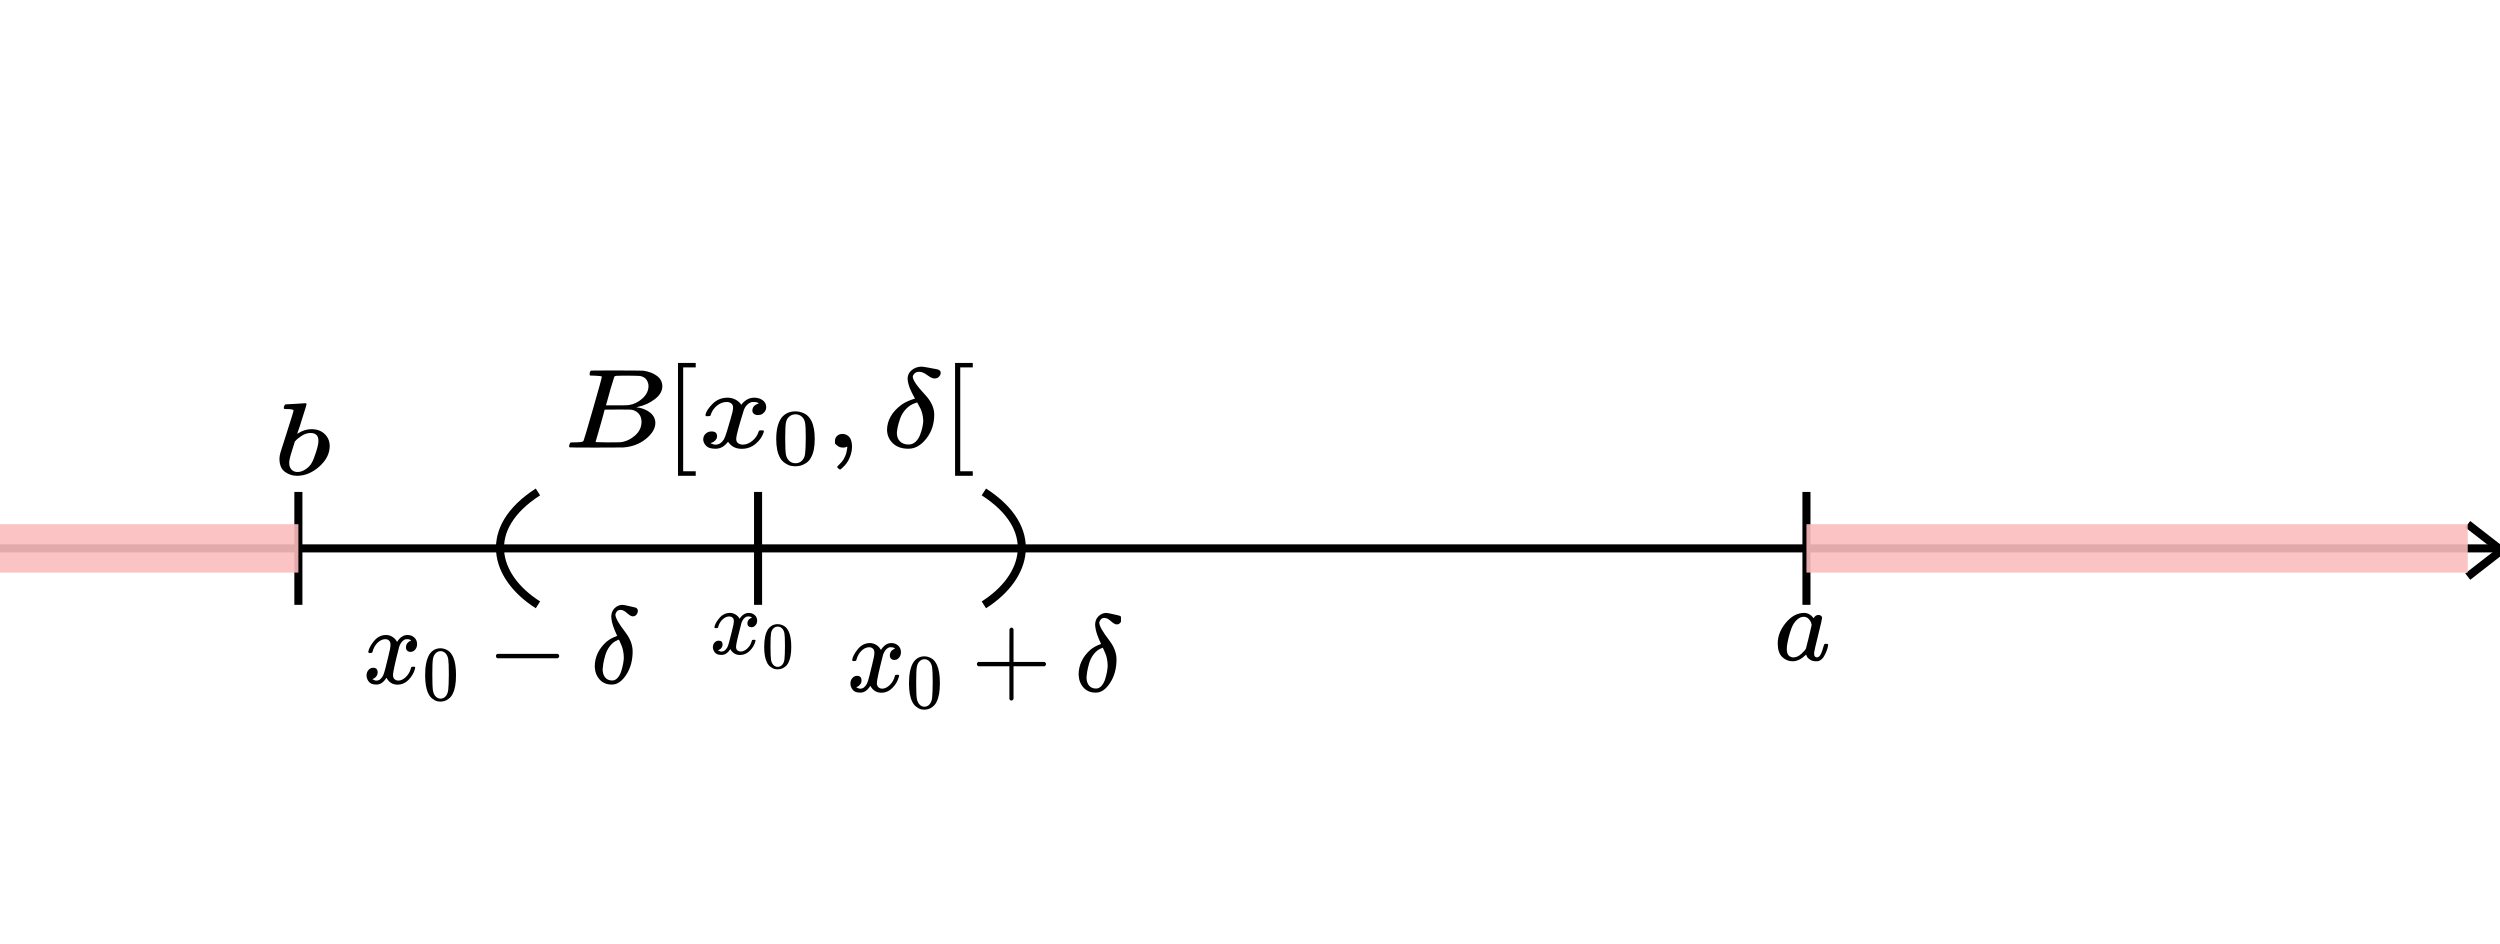 <svg width="310" height="117" viewBox="0 0 310 117" fill="none" xmlns="http://www.w3.org/2000/svg">
<g clip-path="url(#clip0_48_2)">
<path d="M0 68H310" stroke="black"/>
<path d="M310.5 68L306 71.5" stroke="black"/>
<path d="M310.5 68.5L306 65" stroke="black"/>
<path d="M94 61V75" stroke="black"/>
<path d="M224 61V75" stroke="black"/>
<path d="M37 61V75" stroke="black"/>
<g clip-path="url(#clip1_48_2)">
<path d="M45.669 80.819C45.729 80.439 45.961 79.999 46.364 79.501C46.767 79.002 47.265 78.748 47.857 78.739C48.157 78.739 48.432 78.821 48.681 78.984C48.929 79.147 49.114 79.351 49.234 79.596C49.594 79.025 50.028 78.739 50.534 78.739C50.851 78.739 51.126 78.839 51.357 79.038C51.589 79.238 51.709 79.505 51.718 79.84C51.718 80.103 51.658 80.316 51.538 80.479C51.417 80.642 51.301 80.742 51.19 80.778C51.078 80.815 50.98 80.833 50.894 80.833C50.731 80.833 50.598 80.783 50.495 80.683C50.392 80.584 50.341 80.452 50.341 80.289C50.341 79.872 50.555 79.587 50.984 79.433C50.89 79.315 50.718 79.256 50.469 79.256C50.358 79.256 50.276 79.265 50.225 79.283C49.899 79.428 49.659 79.727 49.504 80.18C48.989 82.183 48.732 83.352 48.732 83.688C48.732 83.941 48.801 84.123 48.938 84.231C49.075 84.34 49.225 84.394 49.388 84.394C49.706 84.394 50.019 84.245 50.328 83.946C50.637 83.647 50.847 83.28 50.958 82.845C50.984 82.754 51.01 82.704 51.036 82.695C51.061 82.686 51.13 82.677 51.242 82.668H51.293C51.422 82.668 51.486 82.704 51.486 82.777C51.486 82.786 51.477 82.836 51.46 82.926C51.323 83.443 51.057 83.9 50.662 84.299C50.268 84.698 49.809 84.897 49.285 84.897C48.685 84.897 48.23 84.612 47.921 84.041C47.569 84.603 47.166 84.884 46.712 84.884H46.634C46.214 84.884 45.914 84.766 45.733 84.53C45.553 84.295 45.459 84.046 45.45 83.783C45.45 83.493 45.532 83.257 45.695 83.076C45.858 82.895 46.051 82.804 46.274 82.804C46.643 82.804 46.827 82.994 46.827 83.375C46.827 83.556 46.776 83.715 46.673 83.851C46.57 83.987 46.471 84.077 46.377 84.123C46.283 84.168 46.227 84.191 46.21 84.191L46.171 84.204C46.171 84.213 46.197 84.231 46.248 84.258C46.3 84.286 46.368 84.317 46.454 84.354C46.54 84.39 46.621 84.403 46.699 84.394C47.008 84.394 47.273 84.191 47.497 83.783C47.574 83.638 47.672 83.33 47.793 82.858C47.913 82.387 48.033 81.898 48.153 81.39C48.273 80.883 48.342 80.584 48.359 80.493C48.402 80.248 48.423 80.072 48.423 79.963C48.423 79.709 48.359 79.528 48.23 79.419C48.101 79.31 47.956 79.256 47.793 79.256C47.449 79.256 47.128 79.401 46.827 79.691C46.527 79.981 46.317 80.353 46.197 80.806C46.18 80.887 46.158 80.933 46.133 80.942C46.107 80.951 46.038 80.96 45.927 80.969H45.746C45.695 80.914 45.669 80.865 45.669 80.819Z" fill="black"/>
<path d="M53.234 81.165C53.574 80.646 54.038 80.386 54.627 80.386C54.918 80.386 55.209 80.469 55.5 80.636C55.791 80.802 56.028 81.097 56.21 81.52C56.434 82.052 56.546 82.782 56.546 83.712C56.546 84.705 56.416 85.464 56.155 85.989C56.034 86.258 55.867 86.473 55.655 86.633C55.442 86.793 55.257 86.893 55.1 86.931C54.942 86.97 54.787 86.992 54.636 86.999C54.478 86.999 54.32 86.979 54.163 86.941C54.005 86.902 53.82 86.8 53.608 86.633C53.395 86.467 53.228 86.252 53.107 85.989C52.846 85.464 52.716 84.705 52.716 83.712C52.716 82.597 52.889 81.748 53.234 81.165ZM55.282 81.049C55.1 80.844 54.884 80.742 54.636 80.742C54.381 80.742 54.163 80.844 53.981 81.049C53.829 81.216 53.729 81.447 53.68 81.741C53.632 82.036 53.608 82.651 53.608 83.587C53.608 84.599 53.632 85.265 53.68 85.586C53.729 85.906 53.838 86.159 54.008 86.345C54.178 86.537 54.387 86.633 54.636 86.633C54.878 86.633 55.084 86.537 55.254 86.345C55.43 86.153 55.539 85.884 55.582 85.538C55.624 85.192 55.649 84.541 55.655 83.587C55.655 82.657 55.63 82.046 55.582 81.751C55.533 81.456 55.433 81.222 55.282 81.049Z" fill="black"/>
<path d="M61.495 81.526C61.495 81.526 61.495 81.467 61.495 81.349C61.495 81.232 61.556 81.141 61.676 81.078H69.153C69.281 81.15 69.346 81.241 69.346 81.349C69.346 81.458 69.281 81.549 69.153 81.621H61.676C61.556 81.558 61.495 81.467 61.495 81.349V81.526Z" fill="black"/>
<path d="M75.796 76.469C75.796 76.043 75.933 75.694 76.207 75.422C76.482 75.15 76.804 75.01 77.173 75.001C77.318 75.01 77.529 75.046 77.803 75.11C78.078 75.173 78.318 75.227 78.524 75.273C78.73 75.318 78.841 75.35 78.858 75.368C79.013 75.44 79.09 75.567 79.09 75.749C79.09 75.912 79.034 76.066 78.923 76.211C78.811 76.356 78.661 76.428 78.472 76.428C78.292 76.428 78.056 76.297 77.765 76.034C77.473 75.771 77.216 75.635 76.992 75.626C76.769 75.617 76.602 75.681 76.49 75.817C76.379 75.953 76.319 76.084 76.31 76.211C76.31 76.609 76.735 77.357 77.584 78.454C78.159 79.215 78.447 79.99 78.447 80.778C78.447 81.893 78.185 82.854 77.662 83.66C77.138 84.467 76.559 84.875 75.924 84.884H75.834C75.225 84.884 74.732 84.675 74.354 84.258C73.977 83.842 73.775 83.311 73.749 82.668C73.749 81.463 74.243 80.425 75.229 79.555C75.573 79.274 76.006 79.038 76.529 78.848C76.529 78.839 76.499 78.771 76.439 78.644C76.379 78.517 76.315 78.372 76.246 78.209C76.177 78.046 76.109 77.865 76.04 77.665C75.972 77.466 75.916 77.262 75.873 77.054C75.83 76.845 75.804 76.65 75.796 76.469ZM74.728 82.981C74.728 83.407 74.83 83.746 75.036 84C75.242 84.254 75.534 84.381 75.911 84.381C76.16 84.381 76.383 84.272 76.581 84.055C76.778 83.837 76.928 83.565 77.031 83.239C77.134 82.913 77.211 82.609 77.263 82.328C77.314 82.047 77.344 81.802 77.353 81.594C77.353 81.277 77.323 80.978 77.263 80.697C77.203 80.416 77.143 80.207 77.082 80.072C77.022 79.936 76.911 79.682 76.748 79.31L76.619 79.365C76.242 79.501 75.916 79.745 75.641 80.099C75.367 80.452 75.169 80.842 75.049 81.268C74.929 81.694 74.848 82.043 74.805 82.315C74.762 82.586 74.736 82.808 74.728 82.981Z" fill="black"/>
</g>
<g clip-path="url(#clip2_48_2)">
<path d="M35.192 50.6C35.192 50.515 35.214 50.417 35.257 50.306C35.301 50.196 35.366 50.14 35.453 50.14C35.464 50.14 35.855 50.119 36.627 50.077C37.399 50.034 37.796 50.008 37.818 50C37.949 50 38.014 50.038 38.014 50.115C38.014 50.191 37.829 50.8 37.459 51.94C37.372 52.23 37.28 52.528 37.182 52.834C37.084 53.14 37.003 53.37 36.937 53.523L36.872 53.766C36.872 53.791 36.905 53.779 36.97 53.728C37.503 53.387 38.052 53.217 38.617 53.217C39.291 53.217 39.835 53.413 40.248 53.804C40.661 54.196 40.873 54.689 40.884 55.285C40.884 56.23 40.455 57.085 39.596 57.851C38.737 58.617 37.813 59 36.823 59C36.279 59 35.785 58.838 35.339 58.515C34.893 58.191 34.665 57.668 34.654 56.945V56.83C34.654 56.651 34.697 56.404 34.784 56.089C34.871 55.775 35.138 54.936 35.584 53.575C36.127 51.898 36.399 51.008 36.399 50.906C36.399 50.804 36.193 50.745 35.779 50.728C35.725 50.728 35.681 50.728 35.649 50.728H35.567C35.459 50.728 35.388 50.728 35.355 50.728C35.323 50.728 35.285 50.715 35.241 50.689C35.198 50.664 35.181 50.634 35.192 50.6ZM39.482 54.711V54.634C39.482 54.004 39.15 53.689 38.487 53.689C38.302 53.689 38.112 53.723 37.916 53.791C37.72 53.86 37.541 53.949 37.378 54.06C37.215 54.17 37.073 54.272 36.954 54.366C36.834 54.46 36.736 54.553 36.66 54.647L36.562 54.749L36.22 55.847C35.98 56.579 35.861 57.098 35.861 57.404C35.861 57.813 35.991 58.119 36.252 58.323C36.426 58.46 36.644 58.528 36.905 58.528C37.264 58.528 37.628 58.392 37.998 58.119C38.269 57.923 38.487 57.685 38.65 57.404C38.813 57.123 38.992 56.677 39.188 56.064C39.384 55.451 39.482 55 39.482 54.711Z" fill="black"/>
</g>
<path d="M122 61C129 65.5 127.5 71.5 122 75" stroke="black"/>
<path d="M66.704 61C59.704 65.5 61.204 71.5 66.704 75" stroke="black"/>
<g clip-path="url(#clip3_48_2)">
<path d="M105.669 81.819C105.729 81.439 105.961 80.999 106.364 80.501C106.767 80.002 107.265 79.748 107.857 79.739C108.157 79.739 108.432 79.821 108.681 79.984C108.929 80.147 109.114 80.351 109.234 80.596C109.594 80.025 110.027 79.739 110.534 79.739C110.851 79.739 111.126 79.839 111.357 80.038C111.589 80.238 111.709 80.505 111.718 80.84C111.718 81.103 111.658 81.316 111.537 81.479C111.417 81.642 111.302 81.742 111.19 81.778C111.078 81.815 110.98 81.833 110.894 81.833C110.731 81.833 110.598 81.783 110.495 81.683C110.392 81.584 110.341 81.452 110.341 81.289C110.341 80.872 110.555 80.587 110.984 80.433C110.89 80.315 110.718 80.256 110.469 80.256C110.358 80.256 110.276 80.265 110.225 80.283C109.899 80.428 109.659 80.727 109.504 81.18C108.989 83.183 108.732 84.352 108.732 84.688C108.732 84.941 108.801 85.123 108.938 85.231C109.075 85.34 109.225 85.394 109.388 85.394C109.706 85.394 110.019 85.245 110.328 84.946C110.637 84.647 110.847 84.28 110.958 83.845C110.984 83.754 111.01 83.704 111.036 83.695C111.061 83.686 111.13 83.677 111.241 83.668H111.293C111.422 83.668 111.486 83.704 111.486 83.777C111.486 83.786 111.477 83.836 111.46 83.926C111.323 84.443 111.057 84.9 110.662 85.299C110.268 85.698 109.809 85.897 109.285 85.897C108.685 85.897 108.23 85.612 107.921 85.041C107.57 85.603 107.166 85.884 106.712 85.884H106.634C106.214 85.884 105.914 85.766 105.734 85.53C105.553 85.295 105.459 85.046 105.45 84.783C105.45 84.493 105.532 84.257 105.695 84.076C105.858 83.895 106.051 83.804 106.274 83.804C106.643 83.804 106.827 83.994 106.827 84.375C106.827 84.556 106.776 84.715 106.673 84.851C106.57 84.987 106.471 85.077 106.377 85.123C106.283 85.168 106.227 85.191 106.21 85.191L106.171 85.204C106.171 85.213 106.197 85.231 106.248 85.258C106.3 85.286 106.368 85.317 106.454 85.354C106.54 85.39 106.621 85.403 106.699 85.394C107.008 85.394 107.274 85.191 107.497 84.783C107.574 84.638 107.672 84.33 107.793 83.858C107.913 83.387 108.033 82.898 108.153 82.39C108.273 81.883 108.342 81.584 108.359 81.493C108.402 81.248 108.423 81.072 108.423 80.963C108.423 80.709 108.359 80.528 108.23 80.419C108.101 80.31 107.956 80.256 107.793 80.256C107.449 80.256 107.128 80.401 106.827 80.691C106.527 80.981 106.317 81.353 106.197 81.806C106.18 81.887 106.158 81.933 106.132 81.942C106.107 81.951 106.038 81.96 105.927 81.969H105.746C105.695 81.914 105.669 81.865 105.669 81.819Z" fill="black"/>
<path d="M113.235 82.165C113.574 81.646 114.038 81.386 114.627 81.386C114.918 81.386 115.209 81.469 115.5 81.636C115.791 81.802 116.028 82.097 116.21 82.52C116.434 83.052 116.546 83.782 116.546 84.712C116.546 85.705 116.416 86.464 116.155 86.989C116.034 87.258 115.867 87.473 115.655 87.633C115.442 87.793 115.257 87.893 115.1 87.931C114.942 87.97 114.787 87.992 114.636 87.999C114.478 87.999 114.32 87.979 114.163 87.941C114.005 87.902 113.82 87.8 113.608 87.633C113.395 87.467 113.228 87.252 113.107 86.989C112.846 86.464 112.716 85.705 112.716 84.712C112.716 83.597 112.889 82.748 113.235 82.165ZM115.282 82.049C115.1 81.844 114.884 81.742 114.636 81.742C114.381 81.742 114.163 81.844 113.981 82.049C113.829 82.216 113.729 82.447 113.68 82.741C113.632 83.036 113.608 83.651 113.608 84.587C113.608 85.599 113.632 86.265 113.68 86.586C113.729 86.906 113.838 87.159 114.008 87.345C114.178 87.537 114.387 87.633 114.636 87.633C114.878 87.633 115.085 87.537 115.254 87.345C115.43 87.153 115.539 86.884 115.582 86.538C115.624 86.192 115.649 85.541 115.655 84.587C115.655 83.657 115.63 83.046 115.582 82.751C115.533 82.456 115.433 82.222 115.282 82.049Z" fill="black"/>
<path d="M121.135 82.526C121.135 82.526 121.135 82.467 121.135 82.349C121.135 82.232 121.195 82.141 121.315 82.078H125.163V80.038L125.176 77.999C125.262 77.881 125.343 77.823 125.421 77.823C125.532 77.823 125.618 77.891 125.678 78.026V82.078H129.513C129.642 82.15 129.706 82.241 129.706 82.349C129.706 82.458 129.642 82.549 129.513 82.621H125.678V86.672C125.609 86.799 125.532 86.863 125.446 86.863H125.421H125.395C125.292 86.863 125.215 86.799 125.163 86.672V82.621H121.315C121.195 82.558 121.135 82.467 121.135 82.349V82.526Z" fill="black"/>
<path d="M135.796 77.469C135.796 77.043 135.933 76.694 136.207 76.422C136.482 76.15 136.804 76.01 137.173 76.001C137.318 76.01 137.529 76.046 137.803 76.11C138.078 76.173 138.318 76.227 138.524 76.273C138.73 76.318 138.841 76.35 138.858 76.368C139.013 76.44 139.09 76.567 139.09 76.749C139.09 76.912 139.034 77.066 138.923 77.211C138.811 77.356 138.661 77.428 138.472 77.428C138.292 77.428 138.056 77.297 137.765 77.034C137.473 76.771 137.215 76.635 136.992 76.626C136.769 76.617 136.602 76.681 136.491 76.817C136.379 76.953 136.319 77.084 136.31 77.211C136.31 77.609 136.735 78.357 137.584 79.454C138.159 80.215 138.447 80.99 138.447 81.778C138.447 82.893 138.185 83.854 137.662 84.66C137.138 85.467 136.559 85.875 135.924 85.884H135.834C135.225 85.884 134.732 85.675 134.354 85.258C133.977 84.842 133.775 84.311 133.749 83.668C133.749 82.463 134.243 81.425 135.229 80.555C135.573 80.274 136.006 80.038 136.529 79.848C136.529 79.839 136.499 79.771 136.439 79.644C136.379 79.517 136.315 79.372 136.246 79.209C136.177 79.046 136.109 78.865 136.04 78.665C135.971 78.466 135.916 78.262 135.873 78.054C135.83 77.845 135.804 77.65 135.796 77.469ZM134.727 83.981C134.727 84.407 134.83 84.746 135.036 85C135.242 85.254 135.534 85.381 135.911 85.381C136.16 85.381 136.383 85.272 136.581 85.055C136.778 84.837 136.928 84.565 137.031 84.239C137.134 83.913 137.211 83.609 137.263 83.328C137.314 83.047 137.344 82.802 137.353 82.594C137.353 82.277 137.323 81.978 137.263 81.697C137.203 81.416 137.143 81.207 137.083 81.072C137.022 80.936 136.911 80.682 136.748 80.31L136.619 80.365C136.242 80.501 135.916 80.745 135.641 81.099C135.367 81.452 135.169 81.842 135.049 82.268C134.929 82.694 134.848 83.043 134.805 83.315C134.762 83.586 134.736 83.808 134.727 83.981Z" fill="black"/>
</g>
<g clip-path="url(#clip4_48_2)">
<path d="M88.586 77.763C88.639 77.441 88.842 77.069 89.195 76.646C89.548 76.224 89.984 76.009 90.503 76.001C90.766 76.001 91.007 76.07 91.225 76.209C91.443 76.347 91.604 76.519 91.71 76.727C92.025 76.243 92.405 76.001 92.848 76.001C93.126 76.001 93.367 76.086 93.57 76.255C93.773 76.424 93.878 76.65 93.886 76.934C93.886 77.157 93.833 77.337 93.728 77.475C93.623 77.614 93.521 77.698 93.423 77.729C93.326 77.76 93.239 77.775 93.164 77.775C93.021 77.775 92.905 77.733 92.814 77.648C92.724 77.564 92.679 77.452 92.679 77.314C92.679 76.961 92.867 76.719 93.243 76.589C93.16 76.489 93.01 76.439 92.792 76.439C92.694 76.439 92.623 76.447 92.578 76.462C92.292 76.585 92.082 76.838 91.946 77.222C91.495 78.919 91.27 79.909 91.27 80.193C91.27 80.408 91.33 80.562 91.45 80.654C91.57 80.746 91.702 80.792 91.845 80.792C92.123 80.792 92.397 80.665 92.668 80.412C92.939 80.159 93.123 79.848 93.22 79.479C93.243 79.403 93.266 79.36 93.288 79.353C93.311 79.345 93.371 79.337 93.468 79.33H93.513C93.626 79.33 93.683 79.36 93.683 79.422C93.683 79.429 93.675 79.472 93.66 79.548C93.54 79.986 93.307 80.374 92.961 80.712C92.615 81.049 92.213 81.218 91.755 81.218C91.228 81.218 90.83 80.976 90.559 80.493C90.251 80.969 89.898 81.207 89.5 81.207H89.432C89.064 81.207 88.8 81.107 88.643 80.907C88.485 80.708 88.402 80.497 88.395 80.274C88.395 80.028 88.466 79.829 88.609 79.675C88.752 79.522 88.921 79.445 89.116 79.445C89.439 79.445 89.601 79.606 89.601 79.928C89.601 80.082 89.556 80.216 89.466 80.332C89.376 80.447 89.289 80.523 89.206 80.562C89.124 80.6 89.075 80.619 89.06 80.619L89.026 80.631C89.026 80.639 89.049 80.654 89.094 80.677C89.139 80.7 89.199 80.727 89.274 80.758C89.349 80.788 89.421 80.8 89.488 80.792C89.759 80.792 89.992 80.619 90.187 80.274C90.255 80.151 90.341 79.89 90.447 79.491C90.552 79.091 90.657 78.677 90.762 78.247C90.868 77.817 90.928 77.564 90.943 77.487C90.98 77.28 90.999 77.13 90.999 77.038C90.999 76.823 90.943 76.669 90.83 76.577C90.717 76.485 90.59 76.439 90.447 76.439C90.146 76.439 89.864 76.562 89.601 76.807C89.338 77.053 89.154 77.368 89.049 77.752C89.034 77.821 89.015 77.859 88.992 77.867C88.97 77.875 88.909 77.882 88.812 77.89H88.654C88.609 77.844 88.586 77.802 88.586 77.763Z" fill="black"/>
<path d="M95.215 78.056C95.512 77.616 95.919 77.396 96.434 77.396C96.689 77.396 96.944 77.467 97.2 77.608C97.455 77.749 97.662 77.999 97.821 78.357C98.018 78.808 98.116 79.427 98.116 80.214C98.116 81.055 98.002 81.698 97.773 82.143C97.667 82.371 97.521 82.553 97.335 82.689C97.149 82.825 96.987 82.909 96.849 82.941C96.711 82.974 96.575 82.993 96.442 82.998C96.304 82.998 96.166 82.982 96.028 82.949C95.89 82.917 95.728 82.83 95.541 82.689C95.356 82.548 95.209 82.366 95.103 82.143C94.874 81.698 94.76 81.055 94.76 80.214C94.76 79.269 94.912 78.55 95.215 78.056ZM97.008 77.958C96.849 77.784 96.66 77.698 96.442 77.698C96.219 77.698 96.028 77.784 95.868 77.958C95.735 78.099 95.648 78.295 95.605 78.544C95.563 78.794 95.541 79.315 95.541 80.108C95.541 80.965 95.563 81.53 95.605 81.801C95.648 82.073 95.743 82.287 95.892 82.445C96.041 82.607 96.224 82.689 96.442 82.689C96.655 82.689 96.835 82.607 96.984 82.445C97.138 82.282 97.234 82.054 97.271 81.761C97.308 81.468 97.33 80.916 97.335 80.108C97.335 79.321 97.314 78.802 97.271 78.552C97.229 78.303 97.141 78.105 97.008 77.958Z" fill="black"/>
</g>
<g clip-path="url(#clip5_48_2)">
<path d="M220.438 79.778C220.438 78.882 220.773 78.031 221.443 77.224C222.113 76.417 222.867 76.009 223.705 76C224.155 76 224.551 76.217 224.895 76.652C225.036 76.386 225.239 76.253 225.504 76.253C225.618 76.253 225.72 76.288 225.808 76.359C225.896 76.43 225.94 76.519 225.94 76.625C225.94 76.741 225.777 77.45 225.451 78.754C225.125 80.058 224.957 80.794 224.948 80.962C224.948 81.184 224.979 81.33 225.041 81.401C225.103 81.472 225.195 81.512 225.319 81.521C225.398 81.512 225.486 81.472 225.583 81.401C225.768 81.224 225.949 80.798 226.125 80.124C226.178 79.947 226.222 79.854 226.258 79.845C226.275 79.836 226.319 79.832 226.39 79.832H226.443C226.61 79.832 226.694 79.871 226.694 79.951C226.694 80.004 226.672 80.124 226.628 80.31C226.584 80.497 226.496 80.736 226.363 81.029C226.231 81.322 226.09 81.543 225.94 81.694C225.826 81.809 225.685 81.902 225.517 81.973C225.446 81.991 225.341 82 225.2 82C224.9 82 224.648 81.933 224.446 81.8C224.243 81.667 224.111 81.53 224.049 81.388L223.97 81.189C223.961 81.18 223.943 81.184 223.917 81.202C223.899 81.219 223.881 81.237 223.864 81.255C223.344 81.752 222.814 82 222.277 82C221.792 82 221.364 81.823 220.994 81.468C220.623 81.113 220.438 80.55 220.438 79.778ZM224.644 77.503C224.644 77.45 224.622 77.353 224.578 77.211C224.534 77.069 224.432 76.913 224.274 76.745C224.115 76.576 223.912 76.488 223.665 76.479C223.357 76.479 223.061 76.616 222.779 76.891C222.497 77.166 222.277 77.525 222.118 77.969C221.862 78.67 221.681 79.397 221.576 80.151C221.576 80.177 221.576 80.226 221.576 80.297C221.576 80.368 221.571 80.421 221.562 80.457C221.562 80.856 221.642 81.131 221.8 81.282C221.959 81.432 222.149 81.512 222.369 81.521C222.704 81.521 223.035 81.375 223.361 81.082C223.687 80.789 223.881 80.563 223.943 80.403C223.961 80.368 224.08 79.894 224.3 78.98C224.521 78.067 224.635 77.574 224.644 77.503Z" fill="black"/>
</g>
<g clip-path="url(#clip6_48_2)">
<path d="M73.711 46.582C73.422 46.582 73.251 46.577 73.197 46.568C73.144 46.559 73.117 46.507 73.117 46.414C73.117 46.162 73.176 46.008 73.294 45.952C73.304 45.943 73.999 45.938 75.379 45.938C78.148 45.938 79.607 45.947 79.757 45.966C80.431 46.059 80.992 46.269 81.441 46.596C81.89 46.923 82.12 47.352 82.131 47.884C82.131 48.481 81.821 49.018 81.2 49.494C80.58 49.97 79.869 50.292 79.067 50.46L78.907 50.502C79.591 50.586 80.153 50.801 80.591 51.146C81.029 51.491 81.254 51.921 81.265 52.434C81.265 53.115 80.88 53.773 80.11 54.408C79.34 55.043 78.394 55.402 77.271 55.486C77.196 55.495 76.068 55.5 73.887 55.5C71.749 55.5 70.663 55.491 70.631 55.472C70.589 55.444 70.567 55.407 70.567 55.36C70.567 55.295 70.578 55.229 70.599 55.164C70.653 54.987 70.706 54.889 70.76 54.87C70.802 54.861 70.883 54.856 71 54.856H71.096C71.385 54.856 71.706 54.842 72.059 54.814C72.208 54.786 72.31 54.73 72.364 54.646C72.395 54.609 72.78 53.311 73.518 50.754C74.256 48.197 74.625 46.848 74.625 46.708C74.625 46.643 74.32 46.601 73.711 46.582ZM80.415 47.884C80.415 47.604 80.334 47.343 80.174 47.1C80.014 46.857 79.752 46.699 79.388 46.624C79.313 46.605 78.822 46.591 77.913 46.582C77.699 46.582 77.474 46.582 77.239 46.582C77.004 46.582 76.817 46.587 76.678 46.596H76.469C76.309 46.605 76.207 46.652 76.165 46.736C76.143 46.773 75.972 47.333 75.651 48.416C75.651 48.444 75.646 48.472 75.635 48.5L75.138 50.264H76.437C77.303 50.264 77.8 50.255 77.929 50.236C78.57 50.143 79.142 49.872 79.645 49.424C80.147 48.976 80.404 48.463 80.415 47.884ZM79.549 52.294C79.549 51.883 79.426 51.543 79.18 51.272C78.934 51.001 78.613 50.843 78.217 50.796C78.153 50.787 77.71 50.782 76.886 50.782C75.624 50.782 74.988 50.787 74.978 50.796C74.978 50.815 74.887 51.155 74.705 51.818C74.523 52.481 74.336 53.139 74.144 53.792L73.855 54.772C73.855 54.809 73.919 54.828 74.047 54.828C74.176 54.828 74.609 54.837 75.347 54.856C76.298 54.856 76.811 54.851 76.886 54.842C77.549 54.777 78.159 54.506 78.715 54.03C79.27 53.554 79.549 52.975 79.549 52.294Z" fill="black"/>
<path d="M84.071 59V45H86.269V45.56H84.713V58.44H86.269V59H84.071Z" fill="black"/>
<path d="M87.471 51.454C87.546 51.062 87.835 50.609 88.337 50.096C88.84 49.583 89.46 49.321 90.198 49.312C90.572 49.312 90.914 49.396 91.224 49.564C91.534 49.732 91.764 49.942 91.914 50.194C92.363 49.606 92.903 49.312 93.534 49.312C93.929 49.312 94.272 49.415 94.56 49.62C94.849 49.825 94.999 50.101 95.009 50.446C95.009 50.717 94.934 50.936 94.785 51.104C94.635 51.272 94.491 51.375 94.352 51.412C94.213 51.449 94.09 51.468 93.983 51.468C93.78 51.468 93.614 51.417 93.486 51.314C93.357 51.211 93.293 51.076 93.293 50.908C93.293 50.479 93.561 50.185 94.095 50.026C93.978 49.905 93.764 49.844 93.454 49.844C93.314 49.844 93.213 49.853 93.149 49.872C92.743 50.021 92.443 50.329 92.251 50.796C91.609 52.859 91.288 54.063 91.288 54.408C91.288 54.669 91.374 54.856 91.545 54.968C91.716 55.08 91.903 55.136 92.106 55.136C92.502 55.136 92.892 54.982 93.277 54.674C93.662 54.366 93.924 53.988 94.063 53.54C94.095 53.447 94.127 53.395 94.159 53.386C94.191 53.377 94.277 53.367 94.416 53.358H94.48C94.64 53.358 94.721 53.395 94.721 53.47C94.721 53.479 94.71 53.531 94.689 53.624C94.517 54.156 94.186 54.627 93.694 55.038C93.202 55.449 92.63 55.654 91.978 55.654C91.23 55.654 90.663 55.36 90.278 54.772C89.84 55.351 89.337 55.64 88.77 55.64H88.674C88.15 55.64 87.776 55.519 87.552 55.276C87.327 55.033 87.209 54.777 87.199 54.506C87.199 54.207 87.3 53.965 87.503 53.778C87.707 53.591 87.947 53.498 88.225 53.498C88.685 53.498 88.915 53.694 88.915 54.086C88.915 54.273 88.851 54.436 88.722 54.576C88.594 54.716 88.471 54.809 88.353 54.856C88.236 54.903 88.166 54.926 88.145 54.926L88.097 54.94C88.097 54.949 88.129 54.968 88.193 54.996C88.257 55.024 88.343 55.057 88.45 55.094C88.557 55.131 88.658 55.145 88.754 55.136C89.139 55.136 89.471 54.926 89.749 54.506C89.845 54.357 89.968 54.039 90.118 53.554C90.267 53.069 90.417 52.565 90.567 52.042C90.716 51.519 90.802 51.211 90.823 51.118C90.877 50.866 90.903 50.684 90.903 50.572C90.903 50.311 90.823 50.124 90.663 50.012C90.502 49.9 90.321 49.844 90.118 49.844C89.69 49.844 89.289 49.993 88.915 50.292C88.54 50.591 88.279 50.973 88.129 51.44C88.108 51.524 88.081 51.571 88.049 51.58C88.017 51.589 87.931 51.599 87.792 51.608H87.568C87.503 51.552 87.471 51.501 87.471 51.454Z" fill="black"/>
<path d="M96.9 51.81C97.323 51.275 97.901 51.008 98.635 51.008C98.997 51.008 99.36 51.094 99.723 51.265C100.086 51.437 100.381 51.74 100.608 52.176C100.887 52.724 101.027 53.476 101.027 54.433C101.027 55.455 100.865 56.237 100.539 56.779C100.388 57.056 100.18 57.277 99.916 57.442C99.651 57.607 99.421 57.709 99.224 57.748C99.028 57.788 98.835 57.811 98.646 57.818C98.449 57.818 98.253 57.798 98.056 57.758C97.86 57.719 97.629 57.613 97.365 57.442C97.1 57.27 96.892 57.049 96.741 56.779C96.416 56.237 96.253 55.455 96.253 54.433C96.253 53.285 96.469 52.41 96.9 51.81ZM99.451 51.691C99.224 51.48 98.956 51.374 98.646 51.374C98.328 51.374 98.056 51.48 97.829 51.691C97.641 51.862 97.516 52.1 97.455 52.404C97.395 52.707 97.365 53.341 97.365 54.304C97.365 55.347 97.395 56.033 97.455 56.363C97.516 56.693 97.652 56.953 97.864 57.145C98.075 57.343 98.336 57.442 98.646 57.442C98.948 57.442 99.205 57.343 99.417 57.145C99.636 56.947 99.772 56.67 99.825 56.313C99.878 55.957 99.908 55.287 99.916 54.304C99.916 53.347 99.886 52.717 99.825 52.413C99.765 52.11 99.64 51.869 99.451 51.691Z" fill="black"/>
<path d="M103.535 55.01C103.535 55.01 103.535 54.893 103.535 54.66C103.535 54.427 103.621 54.226 103.792 54.058C103.963 53.89 104.193 53.806 104.481 53.806C104.781 53.806 105.048 53.923 105.283 54.156C105.518 54.389 105.641 54.8 105.652 55.388C105.652 55.715 105.604 56.032 105.508 56.34C105.412 56.648 105.299 56.914 105.171 57.138C105.043 57.362 104.904 57.553 104.754 57.712C104.604 57.871 104.476 57.997 104.369 58.09C104.262 58.183 104.193 58.225 104.161 58.216C104.118 58.216 104.048 58.174 103.952 58.09C103.856 58.006 103.808 57.945 103.808 57.908C103.808 57.871 103.867 57.796 103.984 57.684C104.102 57.572 104.235 57.432 104.385 57.264C104.535 57.096 104.674 56.863 104.802 56.564C104.93 56.265 105.016 55.925 105.059 55.542V55.374L105.043 55.388C105.021 55.397 104.995 55.407 104.962 55.416C104.93 55.425 104.898 55.439 104.866 55.458C104.834 55.477 104.786 55.486 104.722 55.486C104.658 55.486 104.594 55.491 104.529 55.5C104.241 55.5 104.006 55.421 103.824 55.262L103.535 55.01Z" fill="black"/>
<path d="M112.542 46.974C112.542 46.535 112.713 46.176 113.055 45.896C113.397 45.616 113.798 45.471 114.258 45.462C114.44 45.471 114.702 45.509 115.044 45.574C115.386 45.639 115.686 45.695 115.942 45.742C116.199 45.789 116.338 45.821 116.359 45.84C116.552 45.915 116.648 46.045 116.648 46.232C116.648 46.4 116.578 46.559 116.439 46.708C116.3 46.857 116.113 46.932 115.878 46.932C115.653 46.932 115.359 46.797 114.996 46.526C114.632 46.255 114.312 46.115 114.034 46.106C113.756 46.097 113.547 46.162 113.408 46.302C113.269 46.442 113.194 46.577 113.184 46.708C113.184 47.119 113.713 47.889 114.771 49.018C115.488 49.802 115.846 50.6 115.846 51.412C115.846 52.56 115.52 53.549 114.868 54.38C114.215 55.211 113.494 55.631 112.702 55.64H112.59C111.831 55.64 111.216 55.425 110.746 54.996C110.275 54.567 110.024 54.021 109.992 53.358C109.992 52.117 110.607 51.048 111.836 50.152C112.264 49.863 112.804 49.62 113.456 49.424C113.456 49.415 113.419 49.345 113.344 49.214C113.269 49.083 113.189 48.934 113.103 48.766C113.018 48.598 112.932 48.411 112.847 48.206C112.761 48.001 112.692 47.791 112.638 47.576C112.585 47.361 112.553 47.161 112.542 46.974ZM111.211 53.68C111.211 54.119 111.339 54.469 111.596 54.73C111.852 54.991 112.216 55.122 112.686 55.122C112.996 55.122 113.274 55.01 113.52 54.786C113.766 54.562 113.953 54.282 114.082 53.946C114.21 53.61 114.306 53.297 114.37 53.008C114.435 52.719 114.472 52.467 114.483 52.252C114.483 51.925 114.445 51.617 114.37 51.328C114.296 51.039 114.221 50.824 114.146 50.684C114.071 50.544 113.932 50.283 113.729 49.9L113.568 49.956C113.098 50.096 112.692 50.348 112.35 50.712C112.007 51.076 111.762 51.477 111.612 51.916C111.462 52.355 111.361 52.714 111.307 52.994C111.254 53.274 111.222 53.503 111.211 53.68Z" fill="black"/>
<path d="M118.428 59V45H120.625V45.56H119.07V58.44H120.625V59H118.428Z" fill="black"/>
</g>
<rect opacity="0.9" x="224" y="65" width="82" height="6" fill="#FBBDBD"/>
<rect opacity="0.9" y="65" width="37" height="6" fill="#FBBDBD"/>
</g>
<defs>
<clipPath id="clip0_48_2">
<rect width="310" height="117" fill="white"/>
</clipPath>
<clipPath id="clip1_48_2">
<rect width="34" height="12" fill="white" transform="translate(45 75)"/>
</clipPath>
<clipPath id="clip2_48_2">
<rect width="7" height="9" fill="white" transform="translate(34 50)"/>
</clipPath>
<clipPath id="clip3_48_2">
<rect width="34" height="12" fill="white" transform="translate(105 76)"/>
</clipPath>
<clipPath id="clip4_48_2">
<rect width="11" height="7" fill="white" transform="translate(88 76)"/>
</clipPath>
<clipPath id="clip5_48_2">
<rect width="7" height="6" fill="white" transform="translate(220 76)"/>
</clipPath>
<clipPath id="clip6_48_2">
<rect width="51" height="14" fill="white" transform="translate(70 45)"/>
</clipPath>
</defs>
</svg>

